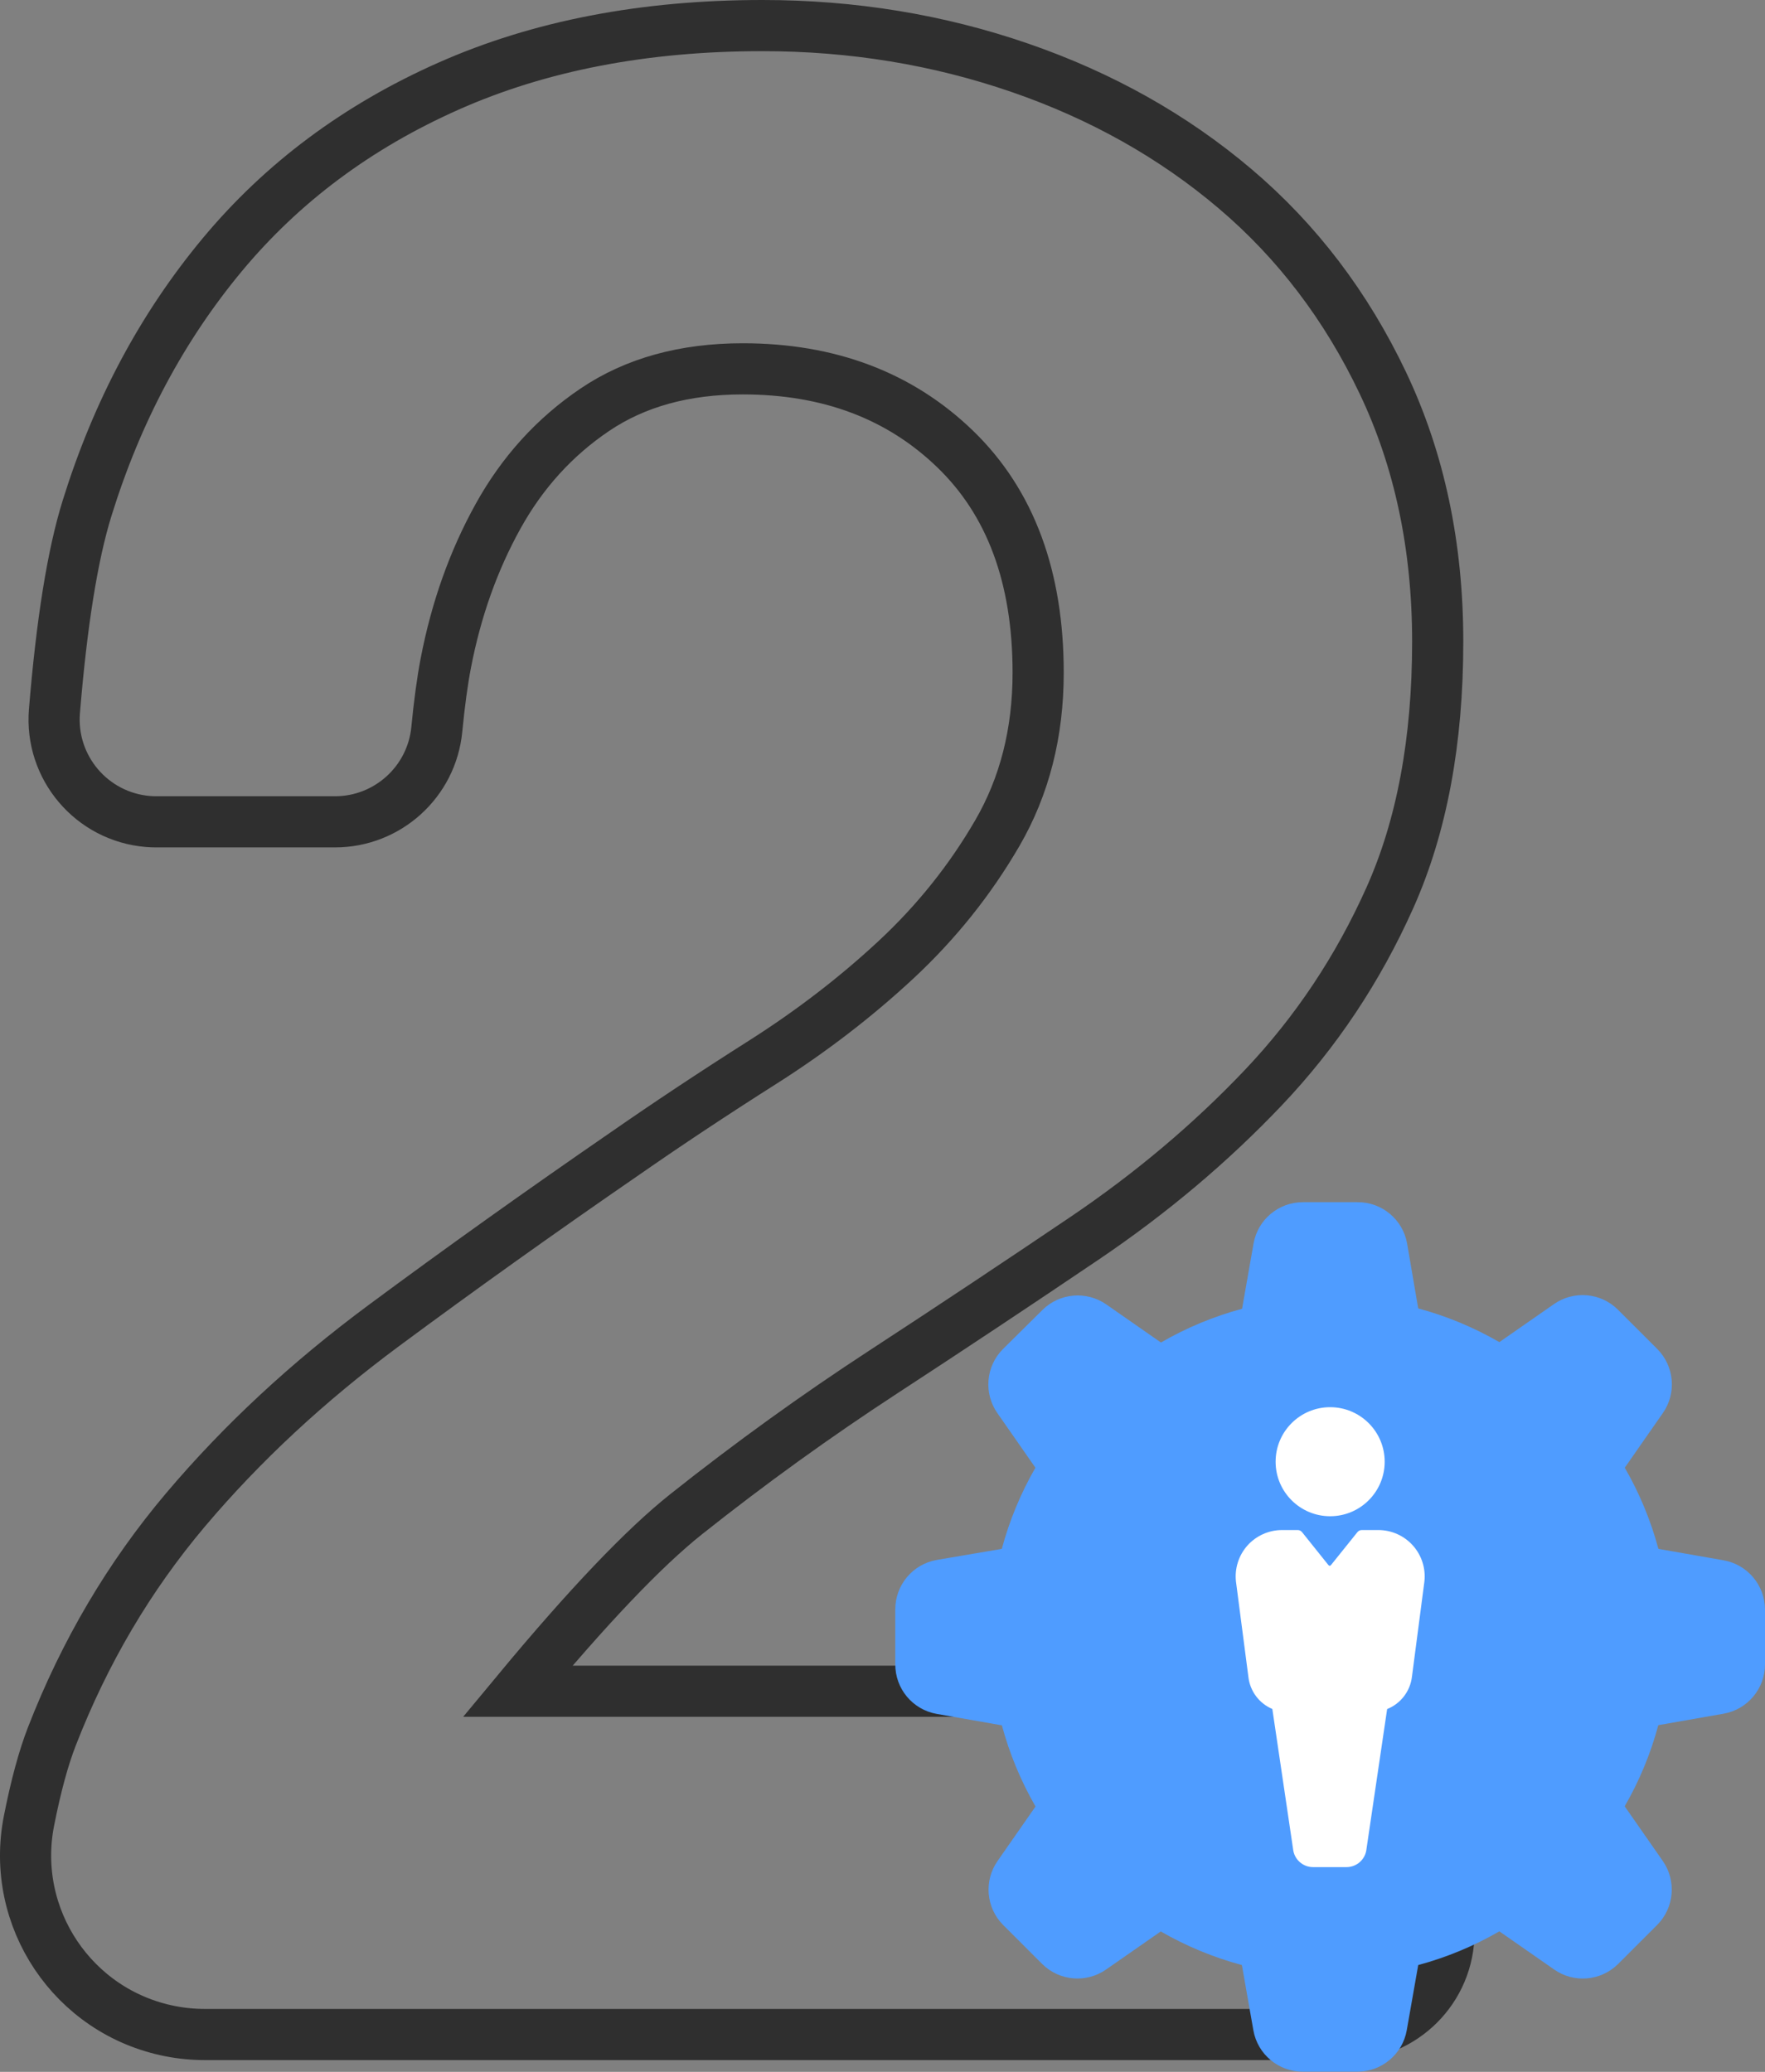 <svg width="69px" height="81px" viewBox="0 0 69 81" version="1.1" xmlns="http://www.w3.org/2000/svg" xmlns:xlink="http://www.w3.org/1999/xlink">
    <rect x="0" y="0" width="69" height="81" fill="#808080" stroke="none"/>
    <g id="Page-1" stroke="none" stroke-width="1" fill="none" fill-rule="evenodd">
        <g id="Large-Device_Airtickets_design" transform="translate(-274, -513)">
            <g id="Preimushchestva" transform="translate(275, 287)">
                <g id="Group-12" transform="translate(0, 102)">
                    <g id="2" transform="translate(0, 125)">
                        <path d="M5.115,31.13 L12.095,31.13 L12.095,31.13 C14.154,31.13 15.877,29.567 16.076,27.517 C16.177,26.48 16.295,25.612 16.43,24.915 C16.833,22.825 17.511,20.918 18.465,19.195 C19.418,17.472 20.683,16.078 22.26,15.015 C23.836,13.952 25.761,13.42 28.035,13.42 C31.408,13.42 34.176,14.465 36.34,16.555 C38.503,18.645 39.585,21.56 39.585,25.3 C39.585,27.647 39.053,29.737 37.99,31.57 C36.926,33.403 35.606,35.053 34.03,36.52 C32.453,37.987 30.711,39.325 28.805,40.535 C26.898,41.745 25.101,42.937 23.415,44.11 C20.115,46.383 16.98,48.62 14.01,50.82 C11.04,53.02 8.455,55.422 6.255,58.025 C4.055,60.628 2.313,63.58 1.03,66.88 C0.699,67.73 0.4,68.833 0.133,70.187 L0.133,70.187 C-0.614,73.98 1.855,77.661 5.648,78.408 C6.094,78.496 6.547,78.54 7.001,78.54 L51.645,78.54 L51.645,78.54 C53.854,78.54 55.645,76.749 55.645,74.54 L55.645,69.12 L55.645,69.12 C55.645,66.911 53.854,65.12 51.645,65.12 L19.235,65.12 C21.972,61.82 24.172,59.51 25.835,58.19 C28.328,56.21 30.895,54.358 33.535,52.635 C36.175,50.912 38.796,49.17 41.4,47.41 C44.003,45.65 46.331,43.688 48.385,41.525 C50.438,39.362 52.088,36.887 53.335,34.1 C54.581,31.313 55.205,27.977 55.205,24.09 C55.205,20.35 54.49,16.977 53.06,13.97 C51.63,10.963 49.705,8.433 47.285,6.38 C44.865,4.327 42.06,2.75 38.87,1.65 C35.68,0.55 32.325,0 28.805,0 C24.185,0 20.096,0.788 16.54,2.365 C12.983,3.942 10.031,6.142 7.685,8.965 C5.338,11.788 3.578,15.088 2.405,18.865 C1.838,20.688 1.413,23.334 1.128,26.803 L1.128,26.803 C0.948,29.005 2.586,30.936 4.788,31.117 C4.897,31.126 5.006,31.13 5.115,31.13 Z" stroke="#2F2F2F" stroke-width="2"></path>
                        <circle id="Oval" fill="#FFFFFF" cx="51.5" cy="63.5" r="10.5"></circle>
                        <path d="M35.62,66.006 L38.167,66.453 C38.466,67.564 38.908,68.63 39.482,69.626 L37.997,71.758 C37.458,72.532 37.547,73.58 38.21,74.252 L39.738,75.779 C40.41,76.451 41.468,76.542 42.246,75.996 L44.378,74.511 C45.373,75.085 46.44,75.527 47.55,75.825 L47.998,78.373 C48.162,79.312 48.98,79.997 49.934,79.993 L52.066,79.993 C53.017,79.993 53.831,79.31 53.995,78.373 L54.443,75.825 C55.553,75.526 56.62,75.083 57.615,74.507 L59.747,75.992 C60.522,76.542 61.58,76.455 62.255,75.786 L63.783,74.259 C64.454,73.586 64.546,72.528 64,71.75 L62.515,69.619 C63.089,68.623 63.531,67.557 63.829,66.446 L66.376,65.999 C67.317,65.836 68.004,65.017 68,64.062 L68,61.931 C68,60.979 67.317,60.166 66.38,60.001 L63.833,59.554 C63.535,58.444 63.093,57.377 62.518,56.381 L64.003,54.25 C64.55,53.473 64.46,52.415 63.79,51.741 L62.255,50.207 C61.583,49.534 60.526,49.441 59.747,49.986 L57.615,51.471 C56.62,50.896 55.553,50.452 54.443,50.153 L54.009,47.617 C53.843,46.676 53.021,45.992 52.066,46 L49.934,46 C48.983,46 48.169,46.683 48.005,47.62 L47.557,50.167 C46.447,50.466 45.38,50.91 44.385,51.486 L42.253,50 C41.474,49.455 40.417,49.548 39.745,50.221 L38.21,51.741 C37.538,52.414 37.447,53.472 37.993,54.25 L39.478,56.381 C38.904,57.377 38.462,58.444 38.164,59.554 L35.62,59.987 C34.678,60.152 33.993,60.974 34,61.931 L34,64.062 C33.993,65.019 34.678,65.841 35.62,66.006 Z M51,54.015 C52.177,54.015 53.132,54.969 53.132,56.147 C53.132,57.324 52.177,58.278 51,58.278 C49.823,58.278 48.868,57.324 48.868,56.147 C48.868,54.969 49.823,54.015 51,54.015 L51,54.015 Z M47.767,59.422 C48.111,59.039 48.602,58.819 49.117,58.818 L49.732,58.818 C49.798,58.818 49.861,58.848 49.902,58.9 L50.929,60.183 C50.964,60.225 51,60.229 51.036,60.183 L52.066,58.9 C52.107,58.848 52.17,58.818 52.236,58.818 L52.883,58.818 C53.4,58.818 53.892,59.038 54.236,59.424 C54.58,59.809 54.743,60.323 54.684,60.836 L54.684,60.836 L54.198,64.553 C54.13,65.12 53.758,65.605 53.228,65.817 L52.421,71.285 C52.383,71.688 52.044,71.996 51.64,71.996 L50.332,71.996 C49.927,71.996 49.589,71.688 49.55,71.285 L48.74,65.814 C48.222,65.594 47.864,65.112 47.803,64.553 L47.319,60.836 C47.26,60.323 47.423,59.809 47.767,59.422 Z" id="Shape" fill="#4F9CFF" fill-rule="nonzero"></path>
                    </g>
                </g>
            </g>
        </g>
    </g>
</svg>